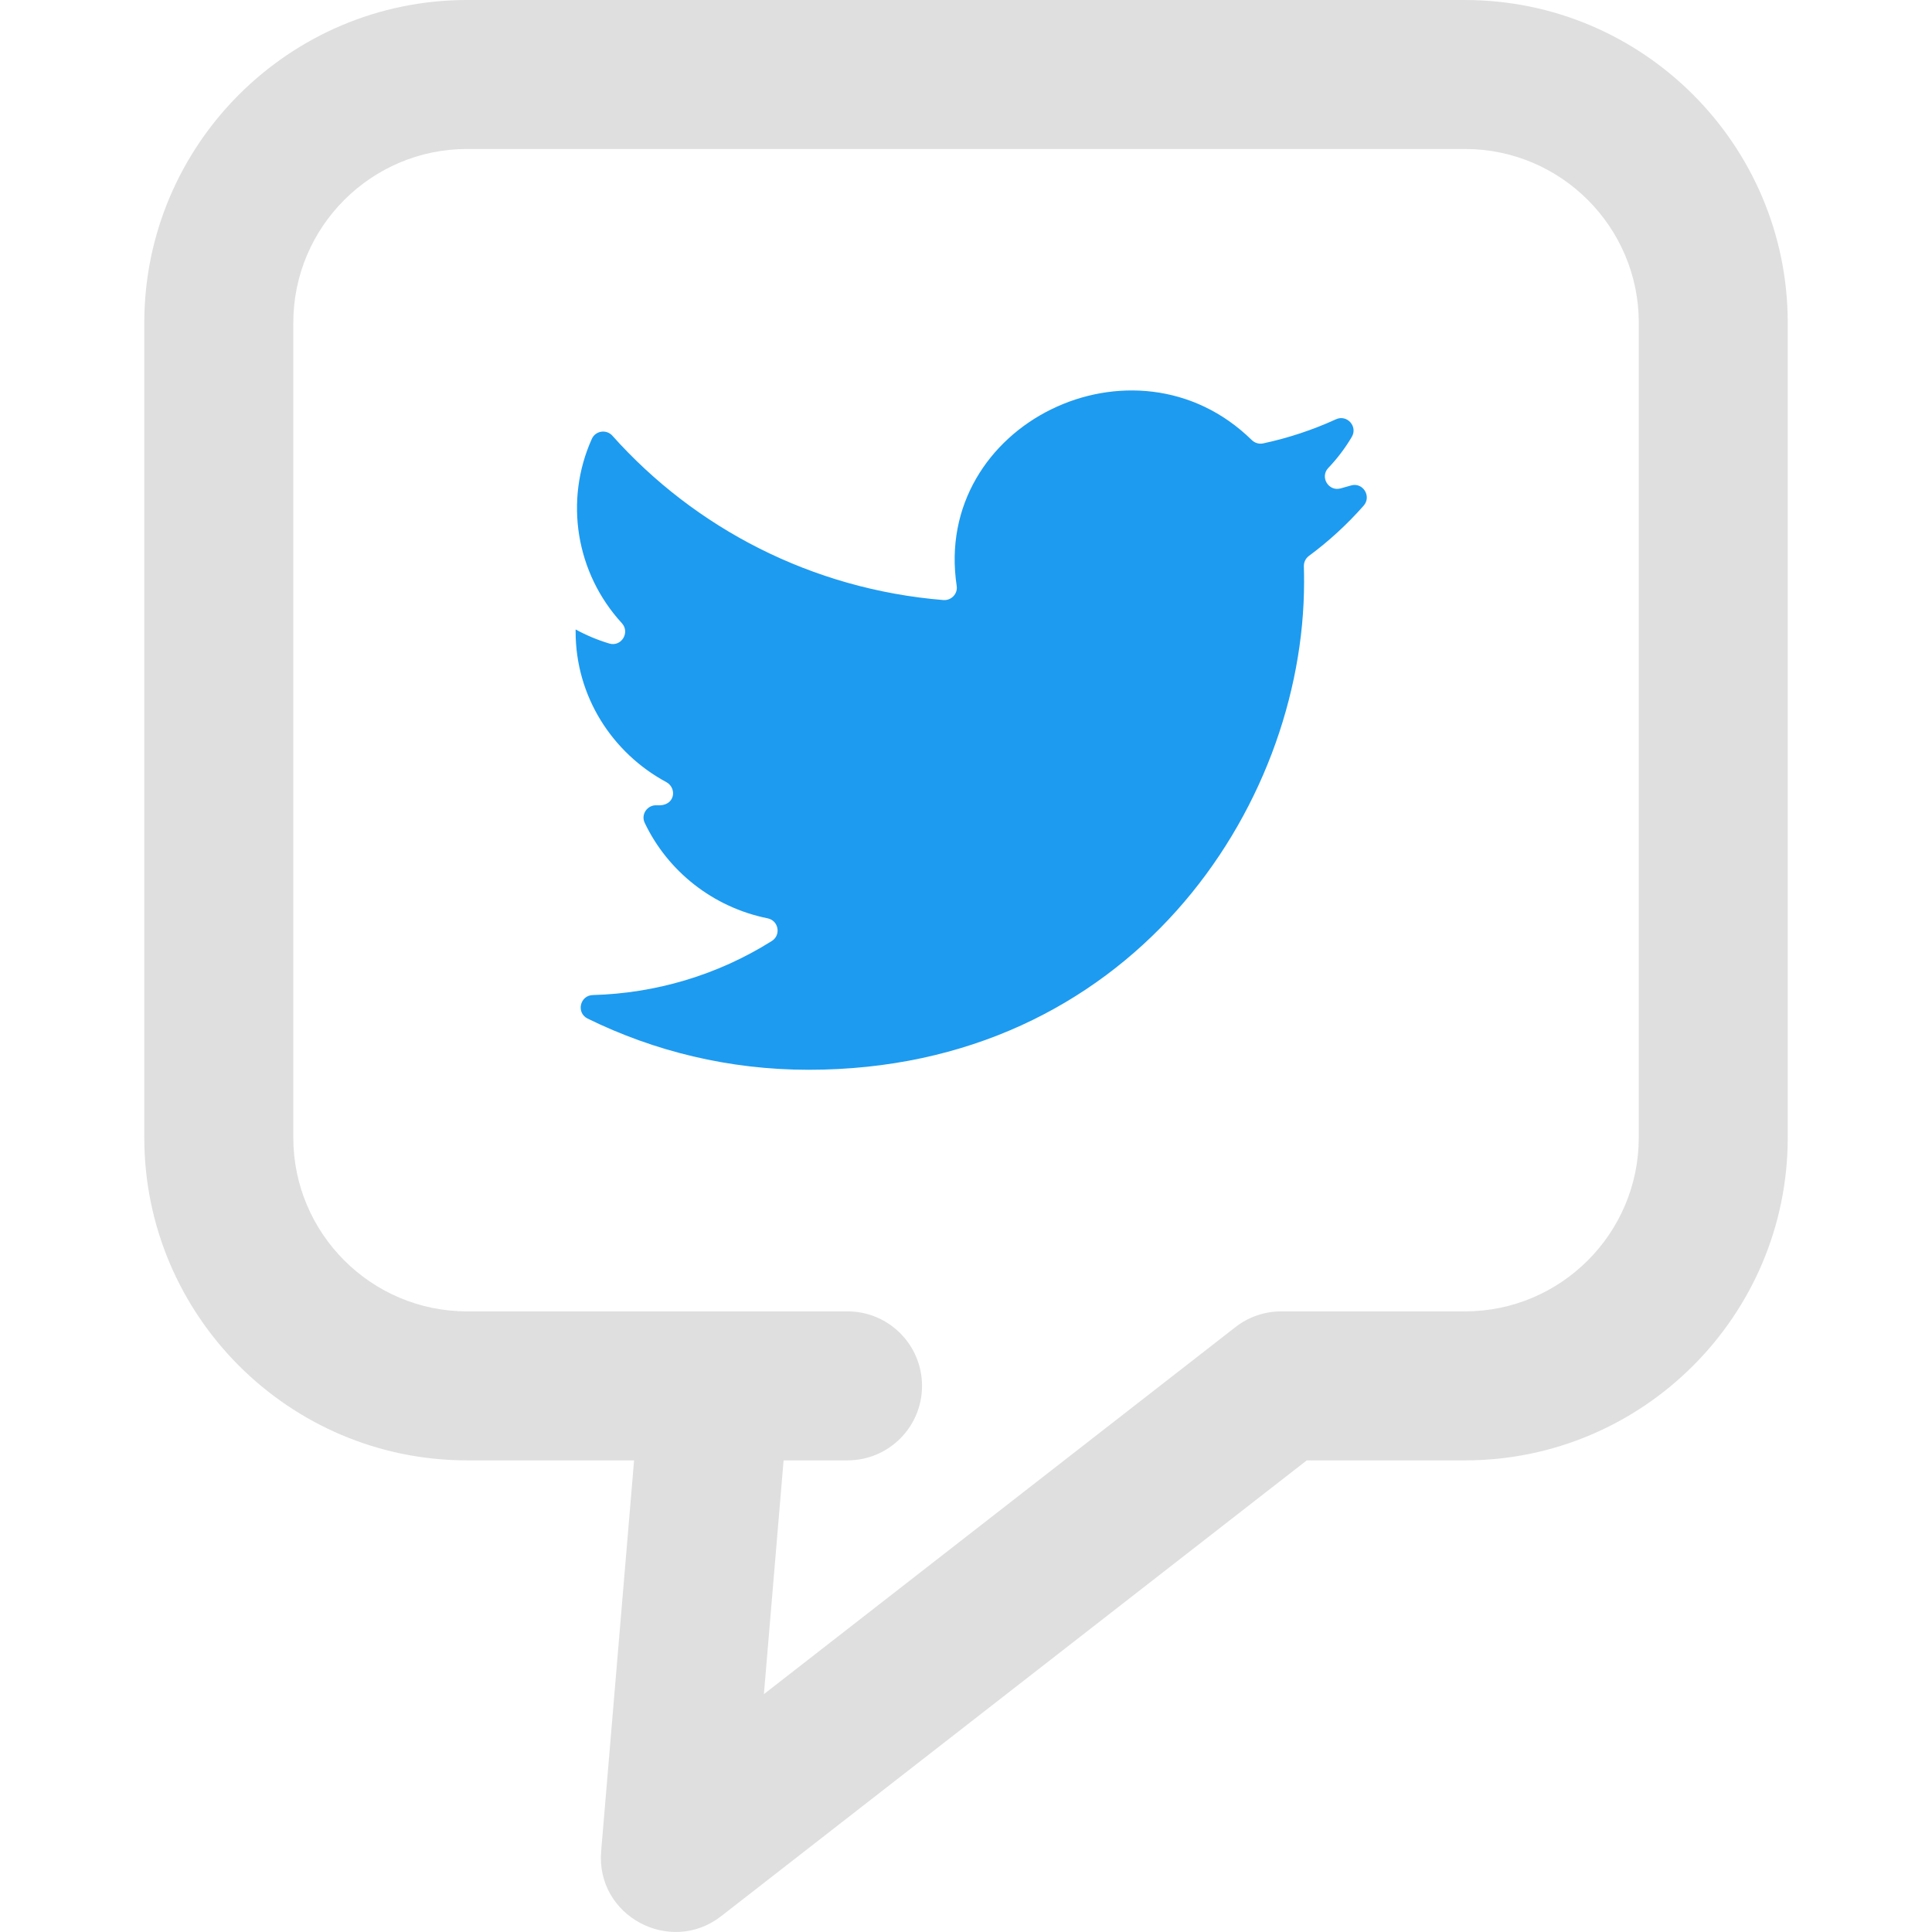 <?xml version="1.0" encoding="UTF-8"?><svg enable-background="new 0 0 512 512" version="1.1" viewBox="0 0 512 512" xml:space="preserve" xmlns="http://www.w3.org/2000/svg"><path d="m388.23 0h-264.45c-47.167 0-85.541 38.374-85.541 85.541v215.93c0 47.167 38.374 85.541 85.541 85.541h44.257l-8.725 103.57c-1.453 17.242 18.35 27.699 31.795 17.234l155.2-120.8h41.92c47.167 0 85.541-38.373 85.541-85.541v-215.93c0-47.167-38.374-85.541-85.541-85.541zm46.062 301.47h-1e-3c0 25.398-20.663 46.06-46.06 46.06h-48.697c-4.392 0-8.659 1.465-12.124 4.163l-124.97 97.273 5.219-61.955h16.946c10.902 0 19.74-8.838 19.74-19.74s-8.838-19.74-19.74-19.74h-100.82c-25.398 0-46.06-20.663-46.06-46.06v-215.93c0-25.398 20.663-46.06 46.06-46.06h264.45c25.398 0 46.06 20.663 46.06 46.06v215.93z" fill="#dfdfdf"/><path d="m358.01 128.66c-0.921 0.276-1.849 0.538-2.783 0.786-3.172 0.842-5.482-3.052-3.219-5.427 2.375-2.492 4.468-5.25 6.227-8.222 1.649-2.785-1.255-6.025-4.199-4.677-6.108 2.794-12.576 4.949-19.318 6.392-1.09 0.233-2.214-0.137-3.01-0.917-30.946-30.321-84.664-4.206-78.172 38.692 0.316 2.09-1.445 3.903-3.551 3.732-34.883-2.849-65.891-19.112-87.69-43.544-1.582-1.773-4.474-1.341-5.45 0.825-7.354 16.337-4.235 35.561 7.941 48.834 2.266 2.47-0.125 6.369-3.336 5.402-3.123-0.94-6.106-2.194-8.905-3.723v0.576c0 17.191 9.715 32.163 24.038 39.884 2.903 1.565 2.407 6.496-2.498 6.141-2.491-0.18-4.307 2.383-3.235 4.639 6.096 12.828 18.103 22.4 32.571 25.312 2.924 0.588 3.63 4.432 1.104 6.019-14.464 9.092-30.867 13.865-47.422 14.316-3.431 0.093-4.46 4.718-1.379 6.233 17.632 8.667 37.504 13.571 58.539 13.571 84.915 0 131.33-69.23 131.33-129.28 0-1.387-0.013-2.774-0.053-4.155-0.03-1.084 0.467-2.102 1.34-2.746 5.29-3.907 10.154-8.379 14.493-13.305 2.182-2.478-0.2-6.307-3.362-5.36z" fill="#1d9bf0"/></svg>
